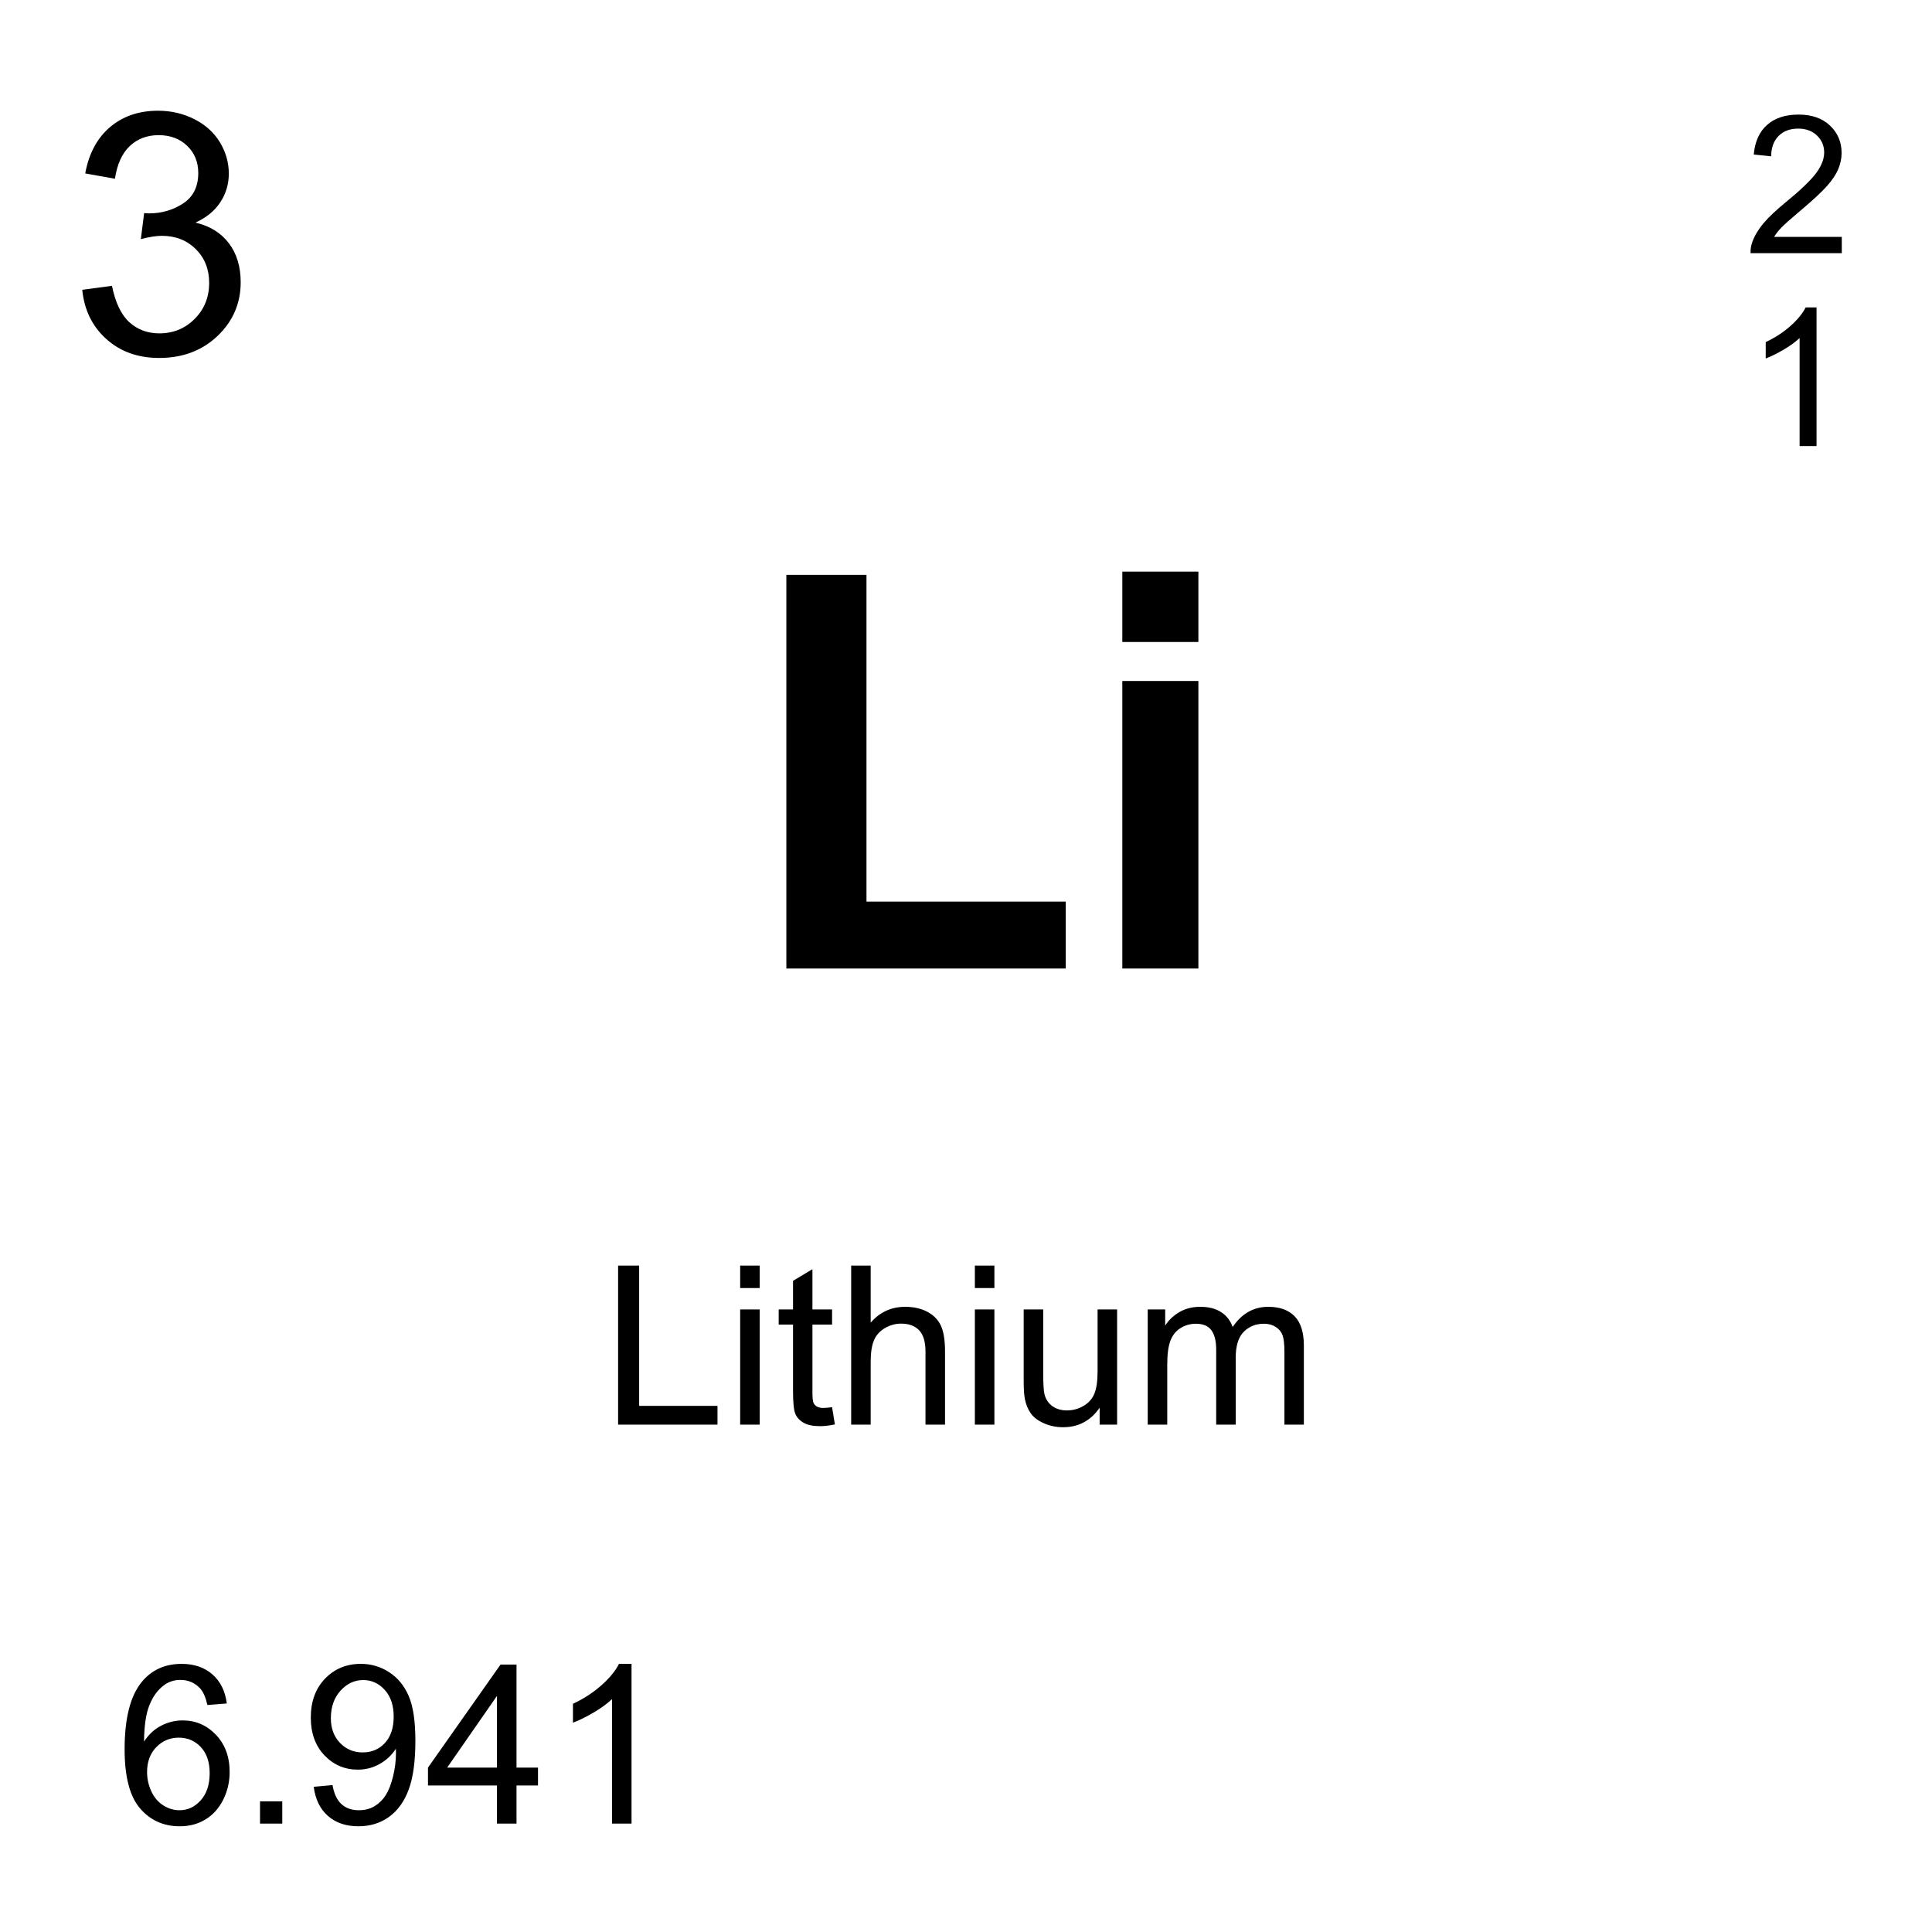 <?xml version="1.0" encoding="utf-8"?>
<!-- Generator: Adobe Illustrator 16.0.3, SVG Export Plug-In . SVG Version: 6.00 Build 0)  -->
<!DOCTYPE svg PUBLIC "-//W3C//DTD SVG 1.1//EN" "http://www.w3.org/Graphics/SVG/1.1/DTD/svg11.dtd">
<svg version="1.1" id="Layer_1" xmlns="http://www.w3.org/2000/svg" xmlns:xlink="http://www.w3.org/1999/xlink" x="0px" y="0px"
	 width="900px" height="900px" viewBox="0 0 900 900" enable-background="new 0 0 900 900" xml:space="preserve">
<path d="M38.316,135.001l13.838-1.846c1.592,7.842,4.297,13.491,8.115,16.953c3.818,3.457,8.467,5.186,13.955,5.186
	c6.504,0,12.002-2.251,16.484-6.763c4.482-4.512,6.729-10.098,6.729-16.763c0-6.353-2.08-11.592-6.23-15.723
	c-4.15-4.121-9.424-6.187-15.83-6.187c-2.617,0-5.869,0.513-9.766,1.538l1.533-12.148c0.928,0.103,1.67,0.156,2.236,0.156
	c5.889,0,11.191-1.538,15.908-4.614c4.717-3.076,7.07-7.817,7.07-14.224c0-5.073-1.709-9.277-5.146-12.607s-7.871-5-13.301-5
	c-5.381,0-9.863,1.694-13.457,5.078c-3.584,3.379-5.889,8.457-6.914,15.22l-13.838-2.461c1.689-9.272,5.537-16.465,11.533-21.563
	c5.996-5.103,13.447-7.651,22.373-7.651c6.143,0,11.807,1.323,16.982,3.96c5.176,2.642,9.141,6.24,11.885,10.801
	c2.734,4.565,4.111,9.409,4.111,14.531c0,4.868-1.309,9.302-3.926,13.301c-2.607,3.999-6.484,7.178-11.602,9.531
	c6.66,1.538,11.836,4.731,15.527,9.575c3.691,4.844,5.537,10.903,5.537,18.179c0,9.844-3.594,18.184-10.762,25.024
	c-7.178,6.846-16.25,10.264-27.217,10.264c-9.893,0-18.105-2.944-24.648-8.838C42.965,152.018,39.244,144.381,38.316,135.001
	L38.316,135.001z M287.936,663.648v-74.093h9.805v65.353h36.494v8.74H287.936L287.936,663.648z M344.801,600.016v-10.459h9.102
	v10.459H344.801z M344.801,663.648v-53.673h9.102v53.673H344.801z M387.613,655.514l1.309,8.037
	c-2.559,0.547-4.844,0.812-6.875,0.812c-3.301,0-5.859-0.519-7.676-1.572c-1.826-1.035-3.105-2.412-3.848-4.121
	c-0.742-1.699-1.104-5.273-1.104-10.732v-30.889h-6.68v-7.07h6.68v-13.301l9.043-5.449v18.75h9.15v7.07h-9.15v31.387
	c0,2.599,0.156,4.269,0.479,5.011c0.323,0.742,0.84,1.338,1.572,1.768c0.723,0.439,1.758,0.664,3.105,0.664
	C384.625,655.875,385.963,655.758,387.613,655.514L387.613,655.514z M396.51,663.648v-74.093h9.092v26.582
	c4.248-4.912,9.609-7.373,16.074-7.373c3.976,0,7.433,0.781,10.361,2.345c2.938,1.563,5.029,3.729,6.299,6.504
	c1.26,2.754,1.896,6.768,1.896,12.021v34.015h-9.103v-34.015c0-4.541-0.986-7.86-2.959-9.932c-1.963-2.07-4.756-3.105-8.359-3.105
	c-2.694,0-5.233,0.703-7.606,2.091c-2.373,1.405-4.072,3.301-5.078,5.692c-1.016,2.394-1.523,5.693-1.523,9.912v29.354h-9.093
	V663.648z M454.127,600.016v-10.459h9.102v10.459H454.127z M454.127,663.648v-53.673h9.102v53.673H454.127z M512.252,663.648v-7.882
	c-4.18,6.064-9.854,9.093-17.031,9.093c-3.174,0-6.123-0.605-8.877-1.816c-2.744-1.211-4.785-2.734-6.113-4.57
	c-1.327-1.836-2.266-4.082-2.803-6.748c-0.371-1.787-0.557-4.619-0.557-8.485v-33.263h9.102v29.767c0,4.756,0.187,7.948,0.558,9.608
	c0.565,2.394,1.776,4.269,3.633,5.636c1.854,1.356,4.149,2.041,6.875,2.041c2.733,0,5.293-0.693,7.686-2.091
	c2.394-1.405,4.082-3.301,5.078-5.713s1.494-5.908,1.494-10.487v-28.761h9.092v53.672H512.252L512.252,663.648z M534.654,663.648
	v-53.673h8.135v7.529c1.689-2.627,3.926-4.736,6.719-6.338c2.803-1.603,5.986-2.402,9.562-2.402c3.975,0,7.235,0.82,9.774,2.472
	c2.549,1.649,4.336,3.955,5.381,6.924c4.248-6.271,9.775-9.396,16.582-9.396c5.322,0,9.414,1.466,12.285,4.414
	c2.861,2.949,4.297,7.5,4.297,13.633v36.837h-9.053V629.84c0-3.643-0.293-6.26-0.879-7.861c-0.596-1.602-1.66-2.891-3.213-3.866
	c-1.553-0.977-3.369-1.466-5.459-1.466c-3.771,0-6.904,1.261-9.404,3.761c-2.49,2.52-3.74,6.533-3.74,12.061v31.183h-9.092v-34.873
	c0-4.043-0.742-7.08-2.227-9.093c-1.484-2.03-3.906-3.036-7.275-3.036c-2.568,0-4.932,0.674-7.109,2.021
	c-2.168,1.348-3.739,3.32-4.727,5.918c-0.977,2.599-1.465,6.328-1.465,11.211v27.853h-9.092V663.648z M105.66,793.551l-9.043,0.703
	c-0.811-3.574-1.953-6.172-3.438-7.783c-2.461-2.598-5.498-3.896-9.102-3.896c-2.9,0-5.439,0.811-7.627,2.422
	c-2.871,2.09-5.127,5.146-6.777,9.16c-1.65,4.004-2.51,9.717-2.578,17.129c2.188-3.34,4.873-5.812,8.037-7.422
	c3.164-1.621,6.484-2.433,9.961-2.433c6.064,0,11.221,2.236,15.488,6.689c4.258,4.473,6.396,10.234,6.396,17.324
	c0,4.647-1.006,8.965-3.008,12.959c-2.012,3.994-4.766,7.051-8.262,9.17c-3.506,2.129-7.49,3.184-11.934,3.184
	c-7.578,0-13.77-2.783-18.545-8.358c-4.795-5.576-7.178-14.767-7.178-27.578c0-14.316,2.637-24.728,7.93-31.23
	c4.619-5.664,10.83-8.496,18.652-8.496c5.83,0,10.605,1.642,14.326,4.902C102.691,783.268,104.918,787.789,105.66,793.551z
	 M68.512,825.484c0,3.145,0.664,6.133,1.992,9.004c1.338,2.86,3.193,5.039,5.586,6.543s4.902,2.246,7.529,2.246
	c3.848,0,7.148-1.543,9.912-4.648c2.764-3.096,4.141-7.305,4.141-12.637c0-5.117-1.357-9.16-4.092-12.109
	c-2.725-2.938-6.162-4.414-10.313-4.414c-4.111,0-7.598,1.476-10.459,4.414C69.947,816.832,68.512,820.699,68.512,825.484
	L68.512,825.484z M121.129,849.498v-10.361h10.361v10.361H121.129L121.129,849.498z M146.148,832.359l8.74-0.802
	c0.742,4.103,2.158,7.091,4.248,8.945c2.09,1.855,4.766,2.773,8.037,2.773c2.793,0,5.244-0.636,7.354-1.914
	c2.109-1.289,3.828-2.988,5.176-5.138c1.348-2.129,2.48-5.02,3.389-8.672c0.91-3.634,1.369-7.366,1.367-11.112
	c0-0.41-0.02-1.017-0.049-1.816c-1.826,2.891-4.307,5.244-7.461,7.051c-3.145,1.797-6.563,2.695-10.234,2.695
	c-6.133,0-11.318-2.217-15.566-6.66c-4.248-4.453-6.367-10.313-6.367-17.598c0-7.511,2.217-13.556,6.65-18.146
	c4.424-4.58,9.98-6.875,16.65-6.875c4.814,0,9.229,1.299,13.213,3.896c3.994,2.588,7.031,6.289,9.102,11.094
	c2.07,4.795,3.105,11.748,3.105,20.85c0,9.474-1.025,17.013-3.076,22.617c-2.061,5.605-5.117,9.883-9.18,12.813
	c-4.063,2.93-8.818,4.395-14.277,4.395c-5.791,0-10.527-1.602-14.199-4.824C149.098,842.711,146.891,838.199,146.148,832.359
	L146.148,832.359z M183.395,799.664c0-5.225-1.387-9.375-4.17-12.441c-2.773-3.065-6.123-4.59-10.029-4.59
	c-4.043,0-7.568,1.642-10.566,4.941c-2.998,3.311-4.502,7.588-4.502,12.852c0,4.707,1.426,8.545,4.277,11.494
	c2.842,2.949,6.357,4.424,10.537,4.424c4.209,0,7.676-1.475,10.391-4.424C182.037,808.971,183.395,804.879,183.395,799.664z
	 M231.51,849.498v-17.744h-32.139v-8.34l33.809-48.008h7.432v48.008h10.01v8.34h-10.01v17.744H231.51z M231.51,823.414v-33.408
	l-23.193,33.408H231.51z M294.195,849.498h-9.102V791.52c-2.188,2.091-5.059,4.181-8.613,6.271s-6.748,3.652-9.58,4.707v-8.799
	c5.088-2.394,9.541-5.293,13.35-8.701c3.799-3.398,6.504-6.699,8.086-9.902h5.859L294.195,849.498L294.195,849.498z
	 M366.314,451.168V267.789h37.324v152.222h92.822v31.157H366.314L366.314,451.168z M522.818,299.063v-32.788h35.438v32.788H522.818z
	 M522.818,451.168v-133.94h35.438v133.94H522.818z M857.975,110.357v7.588h-42.5c-0.069-1.871,0.243-3.737,0.918-5.483
	c1.084-2.896,2.813-5.747,5.195-8.555c2.382-2.808,5.83-6.055,10.332-9.736c6.992-5.732,11.709-10.273,14.17-13.623
	c2.451-3.35,3.682-6.514,3.682-9.497c0-3.13-1.112-5.767-3.35-7.915c-2.246-2.153-5.156-3.228-8.76-3.228
	c-3.799,0-6.836,1.143-9.121,3.423c-2.275,2.28-3.438,5.439-3.467,9.478l-8.115-0.835c0.557-6.055,2.646-10.669,6.279-13.843
	c3.623-3.169,8.485-4.756,14.6-4.756c6.172,0,11.055,1.709,14.658,5.132c3.594,3.423,5.391,7.661,5.391,12.72
	c0,2.573-0.526,5.103-1.571,7.588c-1.056,2.485-2.804,5.107-5.244,7.852c-2.441,2.749-6.504,6.523-12.179,11.318
	c-4.735,3.979-7.772,6.675-9.12,8.096c-1.349,1.416-2.462,2.842-3.341,4.277L857.975,110.357L857.975,110.357z M846.217,207.784
	h-7.891v-50.317c-1.904,1.816-4.396,3.628-7.48,5.439c-3.086,1.816-5.858,3.174-8.311,4.082v-7.632
	c4.414-2.075,8.271-4.59,11.582-7.544c3.301-2.954,5.645-5.82,7.012-8.599h5.088V207.784L846.217,207.784z"/>
</svg>
